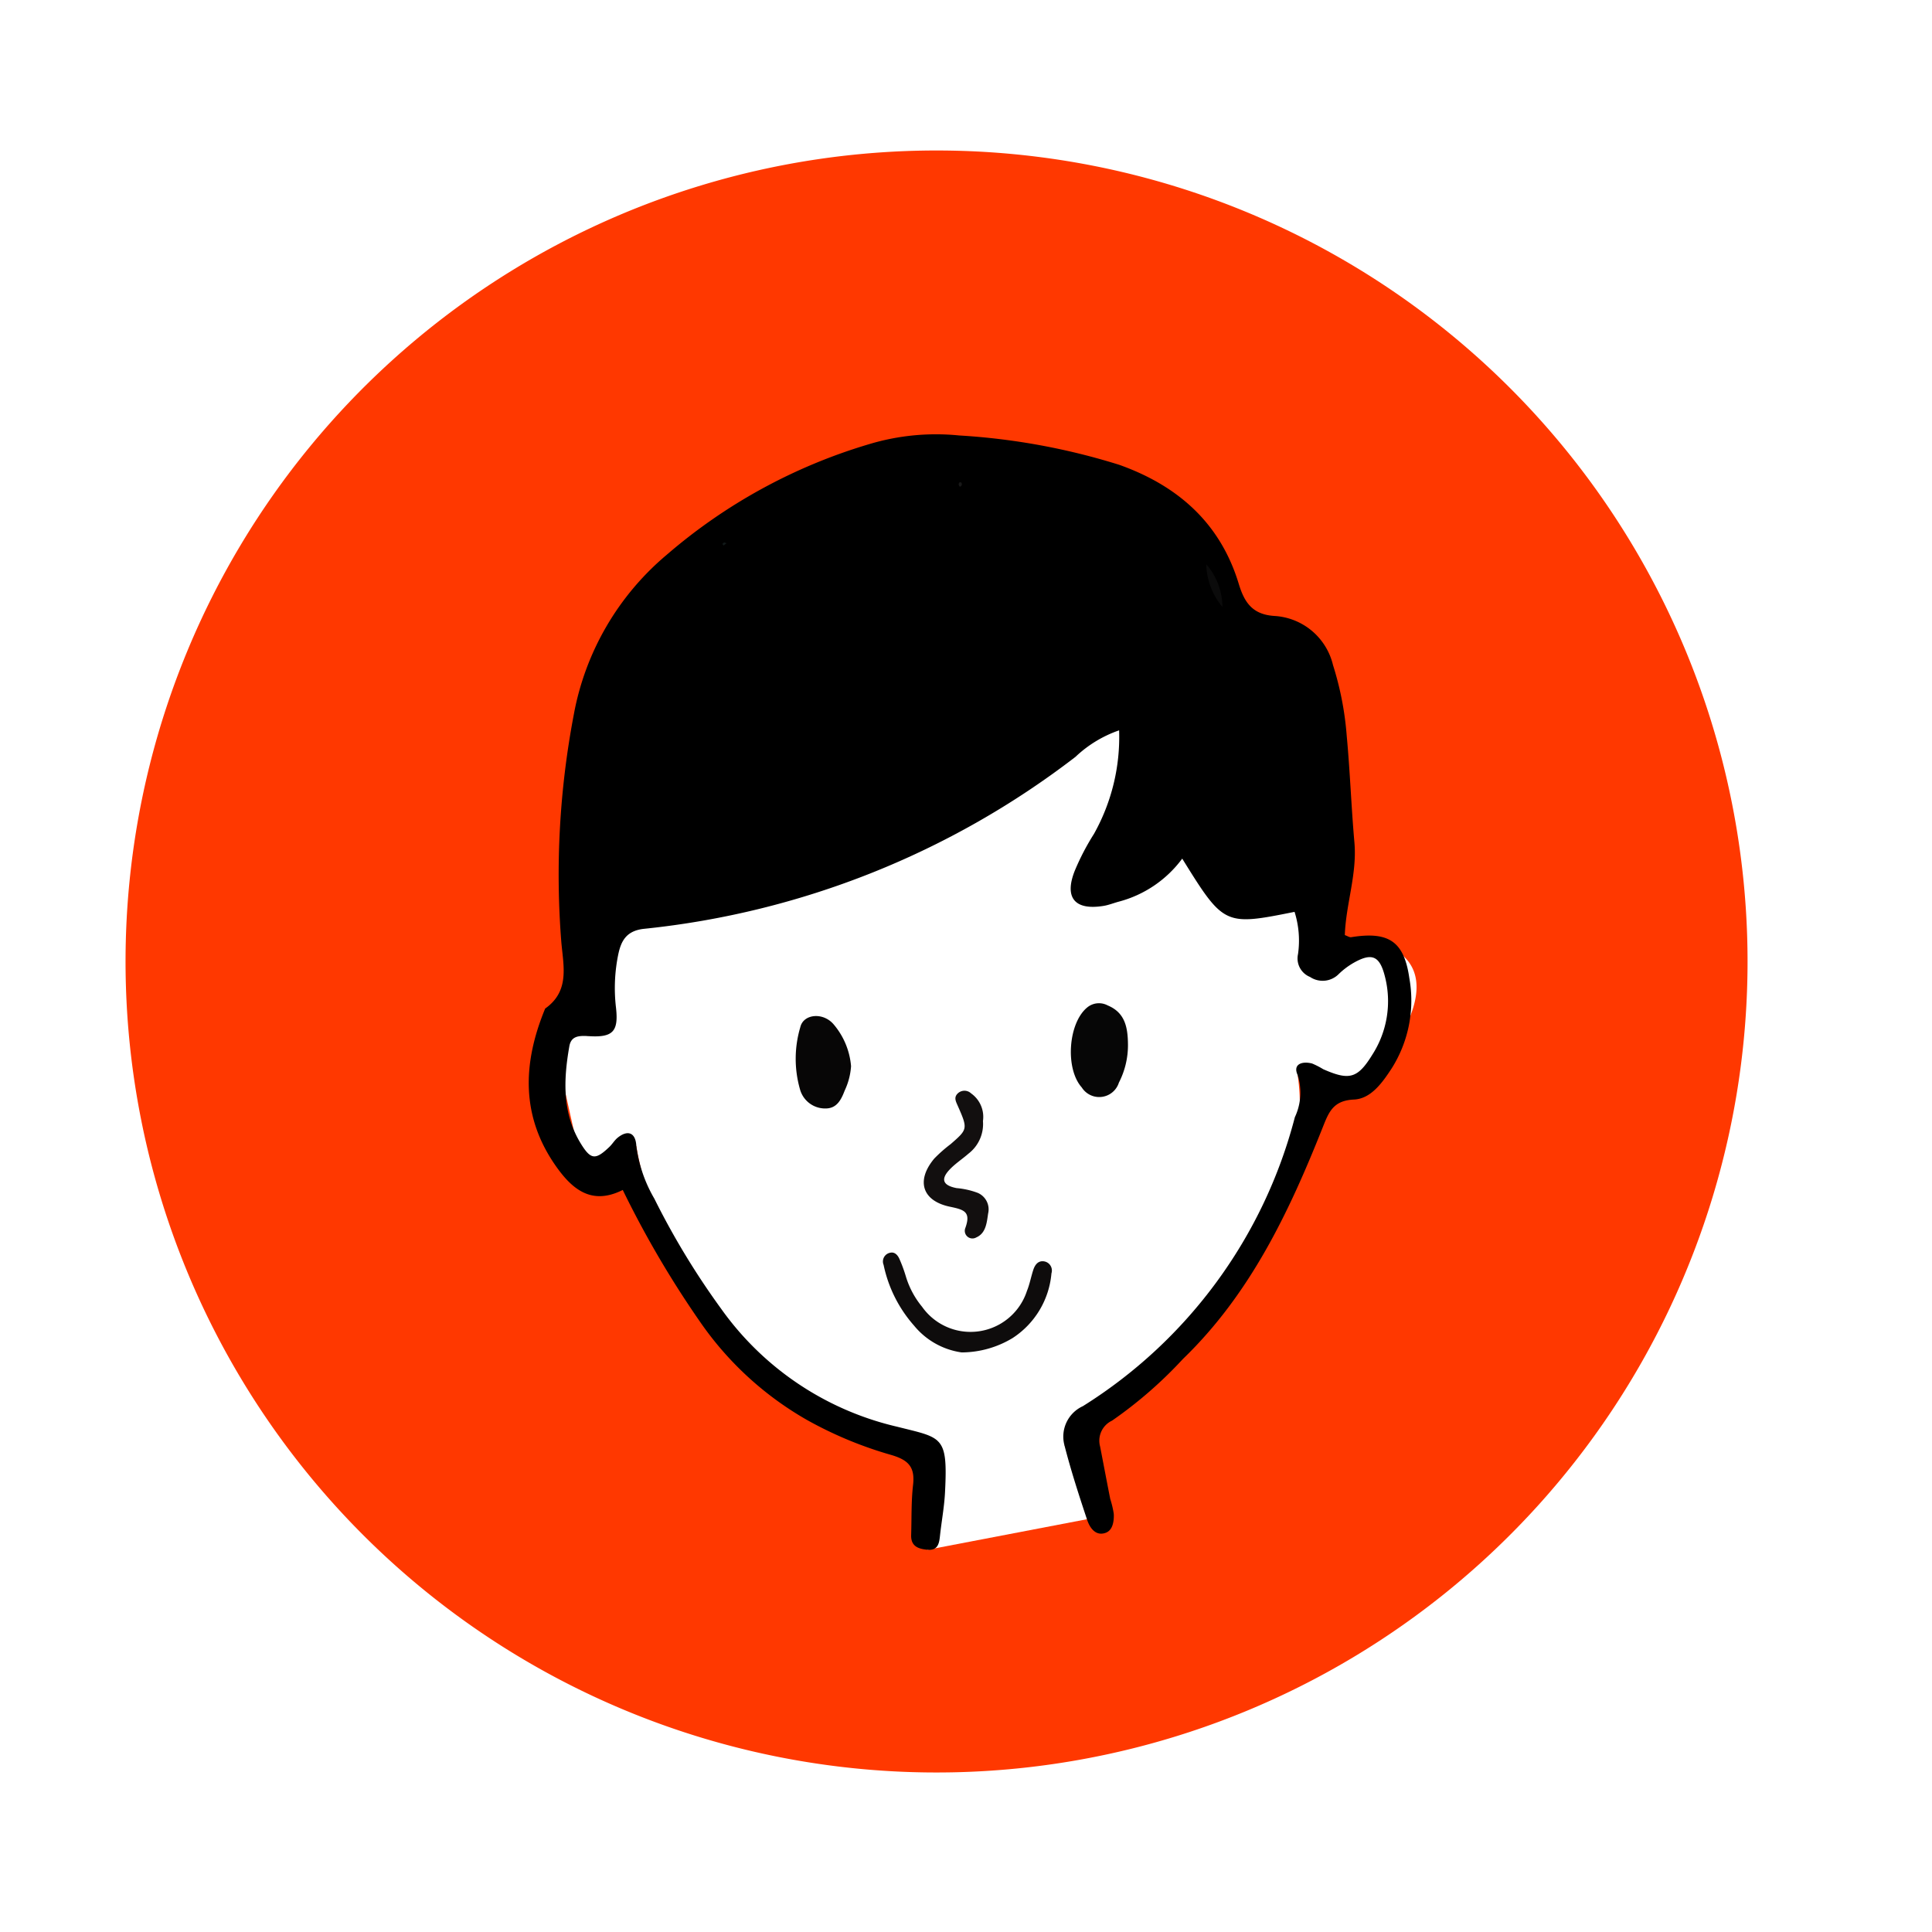 <svg xmlns="http://www.w3.org/2000/svg" xmlns:xlink="http://www.w3.org/1999/xlink" width="141.029" height="141.029" viewBox="0 0 141.029 141.029">
  <defs>
    <filter id="Path_233" x="0.49" y="0.315" width="139.748" height="139.75" filterUnits="userSpaceOnUse">
      <feOffset dx="2" dy="2" input="SourceAlpha"/>
      <feGaussianBlur stdDeviation="1.5" result="blur"/>
      <feFlood flood-opacity="0.161"/>
      <feComposite operator="in" in2="blur"/>
      <feComposite in="SourceGraphic"/>
    </filter>
  </defs>
  <g id="Group_1181" data-name="Group 1181" transform="translate(-328 -2301.971)">
    <g id="Group_1180" data-name="Group 1180" transform="translate(96 403.968)">
      <g id="Group_975" data-name="Group 975" transform="translate(232 1898)">
        <path id="Path_227" data-name="Path 227" d="M669.748,2885.057c-.438.094-.269-.1,0,0" transform="translate(-623.061 -2831.823)" fill="#0c0c0c"/>
        <rect id="Rectangle_105" data-name="Rectangle 105" width="141.029" height="141.029" transform="translate(0 0.003)" fill="none"/>
        <g transform="matrix(1, 0, 0, 1, 0, 0)" filter="url(#Path_233)">
          <path id="Path_233-2" data-name="Path 233" d="M756.8,2900.016a65.374,65.374,0,1,1-65.374-65.375,65.374,65.374,0,0,1,65.374,65.375" transform="translate(-623.06 -2831.83)" fill="#fff"/>
        </g>
        <path id="Path_234" data-name="Path 234" d="M750.626,2902.011a59.2,59.2,0,1,1-59.2-59.2,59.2,59.2,0,0,1,59.2,59.2" transform="translate(-623.061 -2831.823)" fill="#ff3800"/>
      </g>
      <g id="Group_1020" data-name="Group 1020" transform="translate(-285.403 40.713)">
        <g id="Group_1019" data-name="Group 1019" transform="translate(556 1889)">
          <path id="Path_1485" data-name="Path 1485" d="M240.826,267.208,254.44,264.6l-3.605-5.023s19.113-13.023,17.023-27.021c0,0,5.054,3.7,8.218-4.307s-11.121-5.65-8.188-4.513,4.837-24.124-4.326-22.651a18.952,18.952,0,0,1-2.379-5.816c-.889-3.658-18.542-12.5-25.925-5.972s-15.6,14.841-15.6,14.841l-3.908,16.021.322,9.559s-3.3-3.081-1.642,4.248,1.067,6.075,5.151,3.755c0,0,2.746,19.639,21.941,21.5Z" transform="translate(-211.73 -185.788)" fill="#fff"/>
          <g id="Group_1018" data-name="Group 1018" transform="translate(0 0)">
            <path id="Path_1486" data-name="Path 1486" d="M264.56,219.033c-5.115,1.028-5.163,1.006-8.2-3.886a8.423,8.423,0,0,1-4.641,3.144c-.368.1-.726.246-1.1.307-2.122.346-2.9-.611-2.081-2.618a17.873,17.873,0,0,1,1.377-2.634,14.456,14.456,0,0,0,1.838-7.562,8.781,8.781,0,0,0-3.184,1.934,62.058,62.058,0,0,1-31.49,12.553c-1.319.139-1.687.915-1.89,1.887a12.19,12.19,0,0,0-.161,3.874c.195,1.745-.228,2.191-2.025,2.072-.735-.048-1.253.016-1.381.741-.429,2.445-.53,4.881.84,7.108.733,1.192,1.074,1.2,2.082.239.22-.21.378-.49.612-.678.72-.578,1.3-.38,1.355.592a10.18,10.18,0,0,0,1.314,3.859,56.054,56.054,0,0,0,4.867,8.026,21.822,21.822,0,0,0,12.852,8.624c3.307.836,3.714.639,3.5,4.8-.054,1.062-.255,2.116-.368,3.176-.061.577-.166,1.076-.922,1.006-.667-.062-1.207-.254-1.181-1.073.039-1.222,0-2.453.14-3.664.146-1.3-.333-1.813-1.6-2.184a28.679,28.679,0,0,1-6.122-2.541,23.812,23.812,0,0,1-7.863-7.229,72.313,72.313,0,0,1-5.607-9.573c-2.24,1.129-3.653-.008-4.852-1.7-2.608-3.682-2.456-7.56-.811-11.542,1.821-1.283,1.323-3.13,1.176-4.883a62.384,62.384,0,0,1,.915-16.584,19.93,19.93,0,0,1,6.776-11.651,40.009,40.009,0,0,1,14.768-8.076,16.912,16.912,0,0,1,6.583-.639,48.726,48.726,0,0,1,11.684,2.142c4.282,1.523,7.386,4.256,8.73,8.7.417,1.376,1.018,2.234,2.606,2.334a4.676,4.676,0,0,1,4.272,3.59,22.8,22.8,0,0,1,1,5.163c.243,2.586.331,5.186.561,7.774.205,2.311-.624,4.509-.7,6.769.2.068.339.173.463.153,2.749-.443,3.865.31,4.247,2.993a9.264,9.264,0,0,1-1.3,6.6c-.679,1.039-1.508,2.2-2.741,2.258-1.508.068-1.832.9-2.274,2.012-2.463,6.2-5.3,12.185-10.213,16.926a31.31,31.31,0,0,1-5.173,4.5,1.618,1.618,0,0,0-.872,1.892c.248,1.273.486,2.549.739,3.821a7.131,7.131,0,0,1,.261,1.1c.017.538-.072,1.195-.606,1.38-.723.251-1.146-.366-1.339-.944-.6-1.8-1.19-3.618-1.661-5.46a2.443,2.443,0,0,1,1.347-2.845,35.362,35.362,0,0,0,15.475-21.094,4.2,4.2,0,0,0,.2-3.082c-.366-.813.357-1.02,1.061-.836a6.024,6.024,0,0,1,.811.416c1.9.836,2.507.685,3.581-1.057a7.216,7.216,0,0,0,.92-5.714c-.378-1.511-.952-1.75-2.282-.995a5.459,5.459,0,0,0-1.092.823,1.65,1.65,0,0,1-2.092.207,1.455,1.455,0,0,1-.877-1.664A6.956,6.956,0,0,0,264.56,219.033Z" transform="translate(-208.659 -184.181)"/>
            <path id="Path_1487" data-name="Path 1487" d="M275.825,333.311a5.478,5.478,0,0,1-3.472-1.954,9.674,9.674,0,0,1-2.225-4.434.65.65,0,0,1,.471-.887c.338-.084.563.173.686.456a10.671,10.671,0,0,1,.471,1.284,6.348,6.348,0,0,0,1.178,2.2,4.33,4.33,0,0,0,7.659-1.16c.2-.491.294-1.023.46-1.528.124-.38.362-.7.806-.621a.678.678,0,0,1,.521.873,6.275,6.275,0,0,1-2.832,4.72A7.249,7.249,0,0,1,275.825,333.311Z" transform="translate(-244.225 -266.299)" fill="#0e0c0c"/>
            <path id="Path_1488" data-name="Path 1488" d="M306.811,285.829a5.971,5.971,0,0,1-.662,2.768,1.507,1.507,0,0,1-2.713.35c-1.227-1.372-.99-4.714.411-5.845a1.346,1.346,0,0,1,1.483-.139C306.6,283.49,306.8,284.565,306.811,285.829Z" transform="translate(-263.07 -241.281)" fill="#060606"/>
            <path id="Path_1489" data-name="Path 1489" d="M258.974,288.68a4.942,4.942,0,0,1-.463,1.775c-.257.674-.578,1.309-1.391,1.31a1.9,1.9,0,0,1-1.877-1.41,8.083,8.083,0,0,1,.026-4.522c.222-.96,1.623-1.109,2.4-.246A5.4,5.4,0,0,1,258.974,288.68Z" transform="translate(-235.447 -242.561)" fill="#070606"/>
            <path id="Path_1490" data-name="Path 1490" d="M281.465,300.181a2.719,2.719,0,0,1-1.053,2.374c-.455.4-.979.736-1.391,1.177q-.982,1.05.518,1.341a5.779,5.779,0,0,1,1.547.349,1.31,1.31,0,0,1,.757,1.506c-.1.67-.159,1.44-.866,1.746a.558.558,0,0,1-.794-.7c.426-1.192-.118-1.329-1.135-1.543-2.041-.43-2.474-1.92-1.134-3.517a10.42,10.42,0,0,1,1.195-1.053c1.251-1.092,1.265-1.1.5-2.833-.133-.3-.256-.555-.028-.819a.706.706,0,0,1,1.02-.049A2.1,2.1,0,0,1,281.465,300.181Z" transform="translate(-248.31 -250.056)" fill="#120f0f"/>
            <path id="Path_1491" data-name="Path 1491" d="M326.111,206.687a4.77,4.77,0,0,1,1.182,3.117A5.078,5.078,0,0,1,326.111,206.687Z" transform="translate(-276.659 -197.211)" fill="#0b0b0b"/>
            <path id="Path_1492" data-name="Path 1492" d="M242.387,202.894l.153.07-.215.167c-.027-.047-.084-.106-.072-.139S242.34,202.926,242.387,202.894Z" transform="translate(-228.107 -195.015)" fill="#111818"/>
            <path id="Path_1493" data-name="Path 1493" d="M283.243,192.5c.048,0,.12-.008.14.019a.2.2,0,0,1,.036.166c-.086.175-.18.166-.233-.023C283.174,192.619,283.222,192.557,283.243,192.5Z" transform="translate(-251.806 -188.999)" fill="#181818"/>
          </g>
        </g>
      </g>
    </g>
  </g>
</svg>
